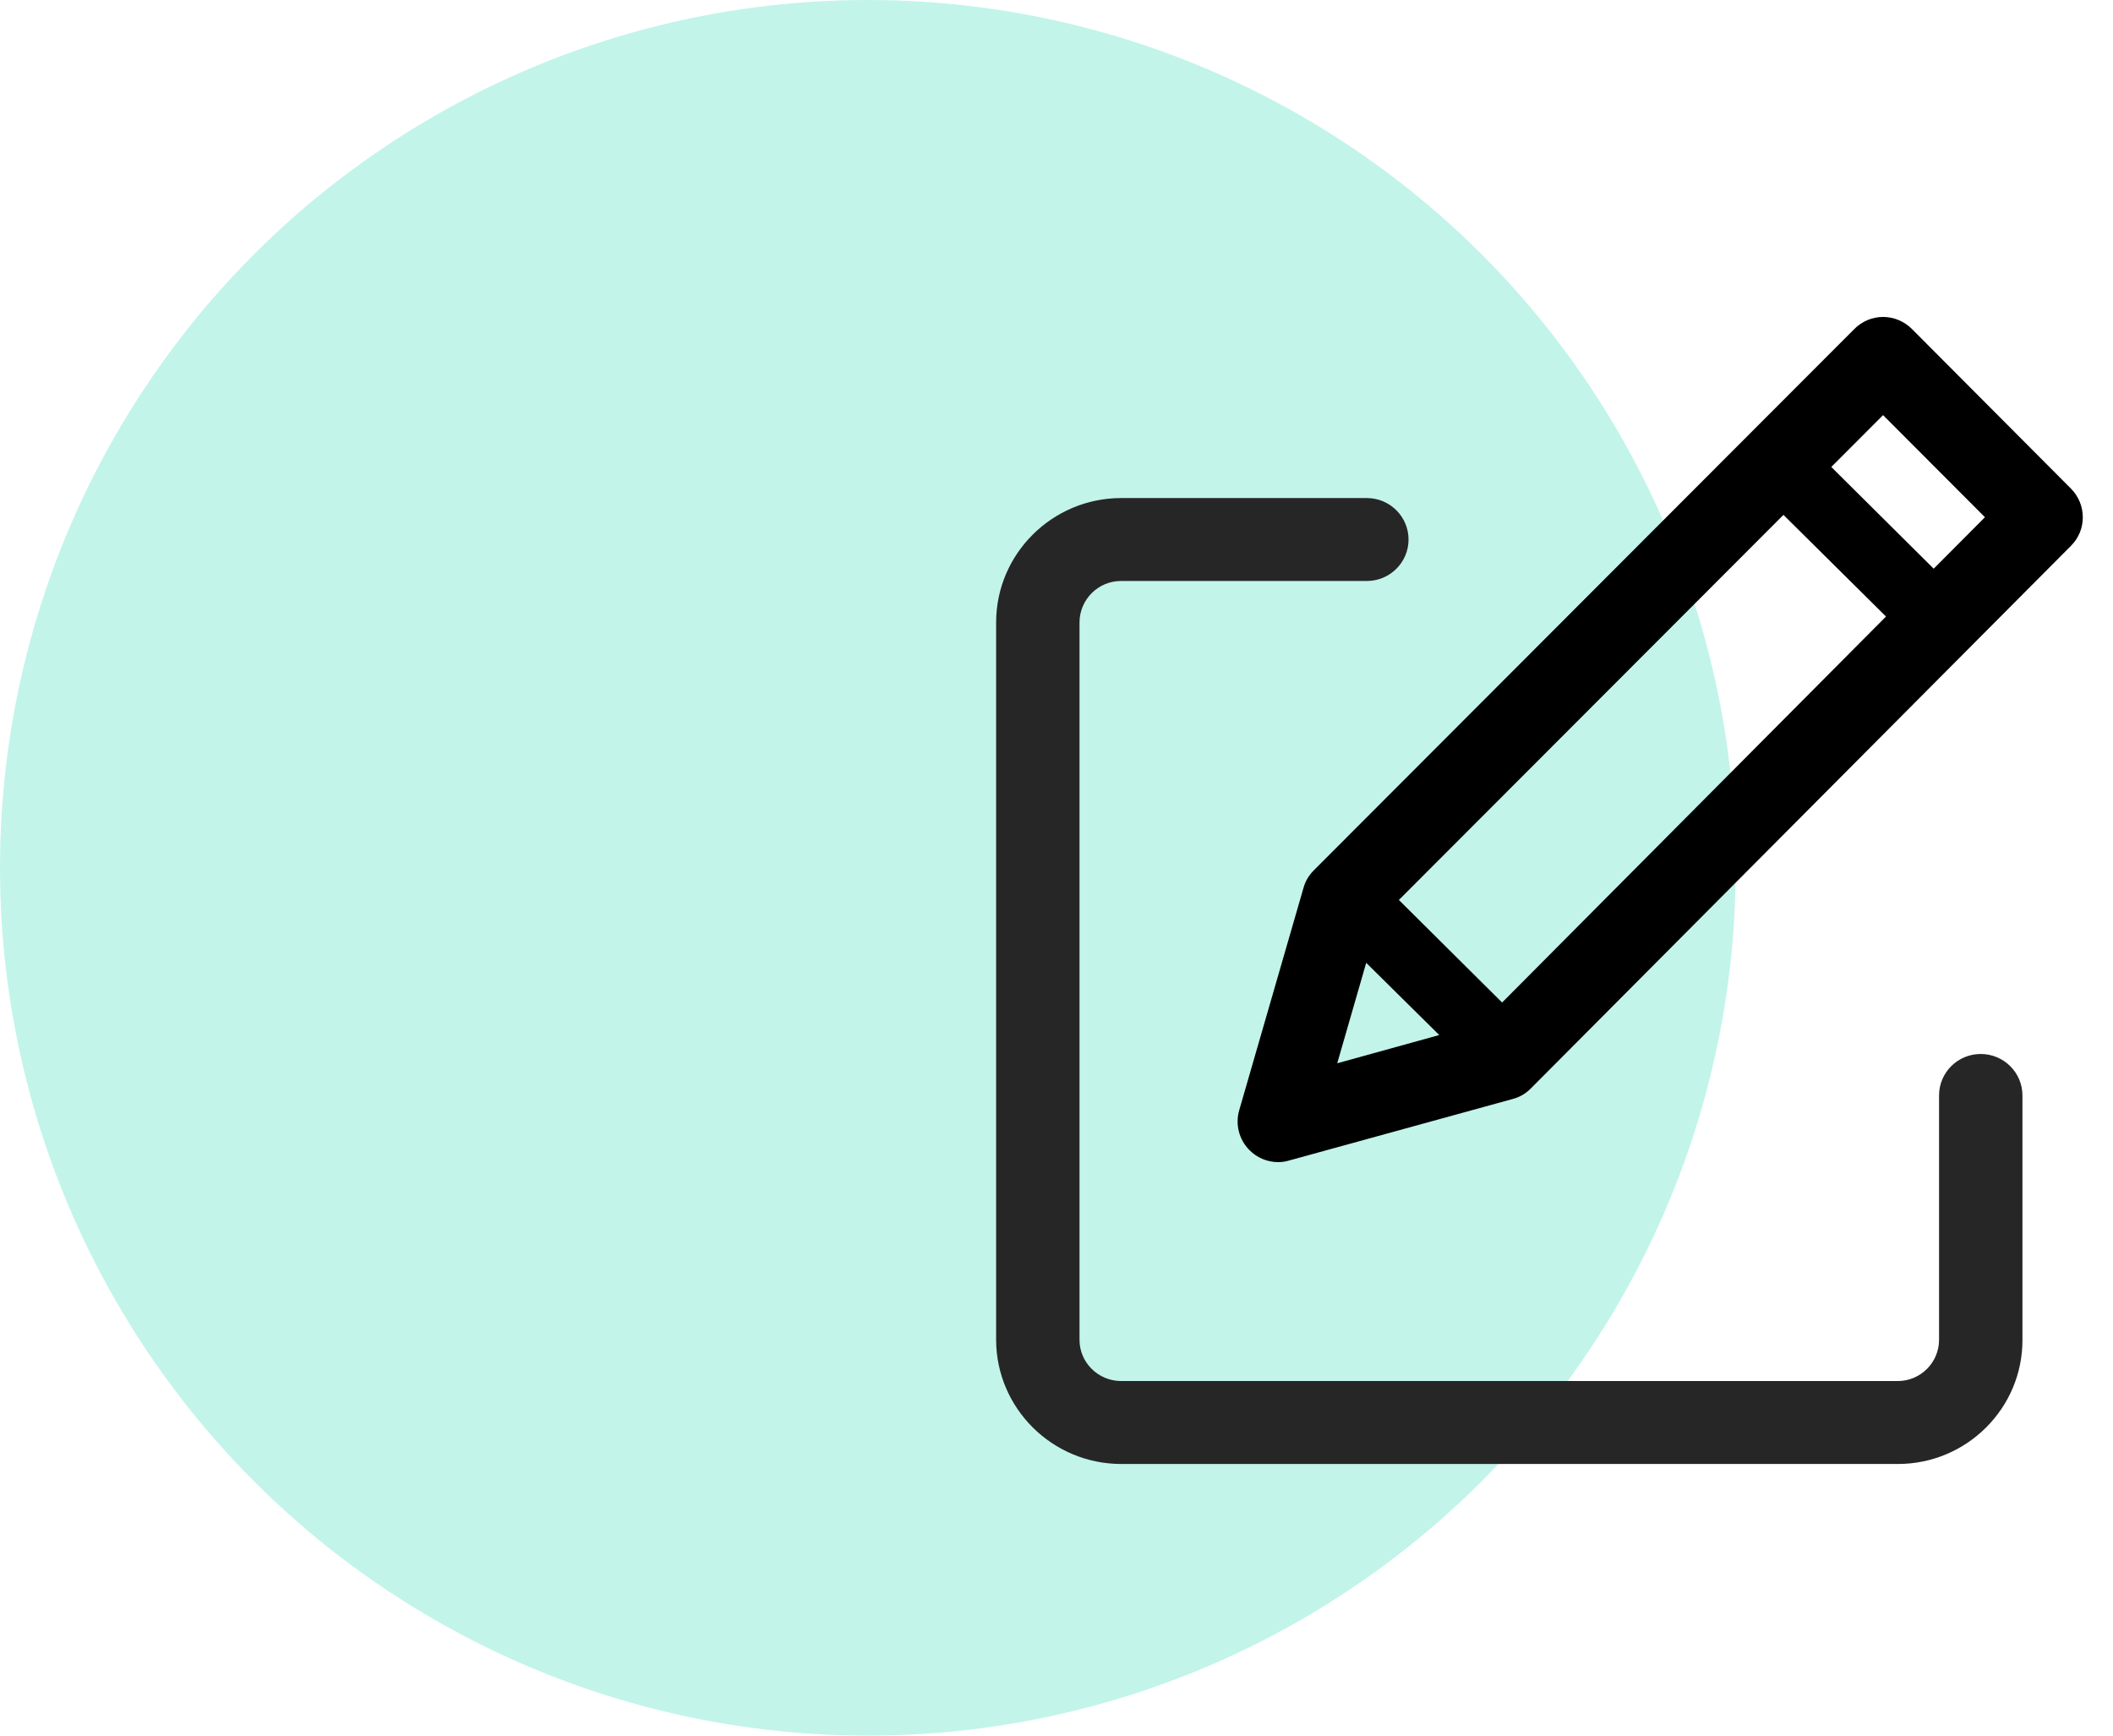 <?xml version="1.0" encoding="UTF-8"?>
<svg width="28px" height="23px" viewBox="0 0 28 23" version="1.1" xmlns="http://www.w3.org/2000/svg" xmlns:xlink="http://www.w3.org/1999/xlink">
    <!-- Generator: Sketch 63.1 (92452) - https://sketch.com -->
    <title>Group 2 Copy</title>
    <desc>Created with Sketch.</desc>
    <defs>
        <rect id="path-1" x="0" y="0" width="24" height="24"></rect>
    </defs>
    <g id="Page-1" stroke="none" stroke-width="1" fill="none" fill-rule="evenodd">
        <g id="Artboard-Copy" transform="translate(-305, -511)">
            <g id="Group-2-Copy" transform="translate(305, 511)">
                <circle id="Oval-Copy-18" fill="#C2F4EA" cx="11.5" cy="11.5" r="11.5"></circle>
                <g id="Group-5" transform="translate(8, 0)">
                    <mask id="mask-2" fill="white">
                        <use xlink:href="#path-1"></use>
                    </mask>
                    <g id="Mask"></g>
                    <g mask="url(#mask-2)" fill-rule="nonzero">
                        <g transform="translate(5.2, 4.2)">
                            <path d="M11.95,15.2 L1.654,15.2 C0.743,15.198 0.002,14.461 1.82076576e-13,13.555 L1.82076576e-13,4.045 C0.002,3.139 0.743,2.402 1.654,2.4 L4.912,2.4 C5.217,2.4 5.465,2.646 5.465,2.95 C5.465,3.253 5.217,3.499 4.912,3.499 L1.654,3.499 C1.353,3.499 1.107,3.744 1.105,4.045 L1.105,13.555 C1.105,13.855 1.351,14.099 1.654,14.101 L11.948,14.101 C12.249,14.101 12.495,13.856 12.495,13.555 L12.495,10.316 C12.495,10.013 12.742,9.767 13.047,9.767 C13.352,9.767 13.6,10.013 13.6,10.316 L13.6,13.557 C13.602,14.461 12.861,15.2 11.95,15.2 Z" id="Path" fill="#262626"></path>
                            <path d="M14.242,2.274 L12.135,0.159 C12.033,0.058 11.897,-1.0125234e-13 11.753,-1.0125234e-13 C11.611,-1.0125234e-13 11.473,0.058 11.373,0.159 L4.209,7.334 C4.144,7.399 4.097,7.478 4.073,7.566 L3.221,10.513 C3.167,10.7 3.219,10.901 3.355,11.039 C3.458,11.144 3.596,11.2 3.739,11.2 C3.786,11.2 3.834,11.193 3.881,11.179 L6.85,10.362 C6.94,10.338 7.022,10.289 7.087,10.222 L14.245,3.031 C14.452,2.824 14.452,2.485 14.242,2.274 Z M4.52,9.89 L4.904,8.559 L5.872,9.516 L4.52,9.89 Z M6.705,9.085 L5.337,7.726 L10.433,2.623 L11.792,3.97 L6.705,9.085 Z M12.424,3.336 L11.067,1.988 L11.753,1.301 L13.103,2.654 L12.424,3.336 Z" id="Shape" fill="#000000"></path>
                        </g>
                    </g>
                </g>
            </g>
        </g>
    </g>
</svg>
